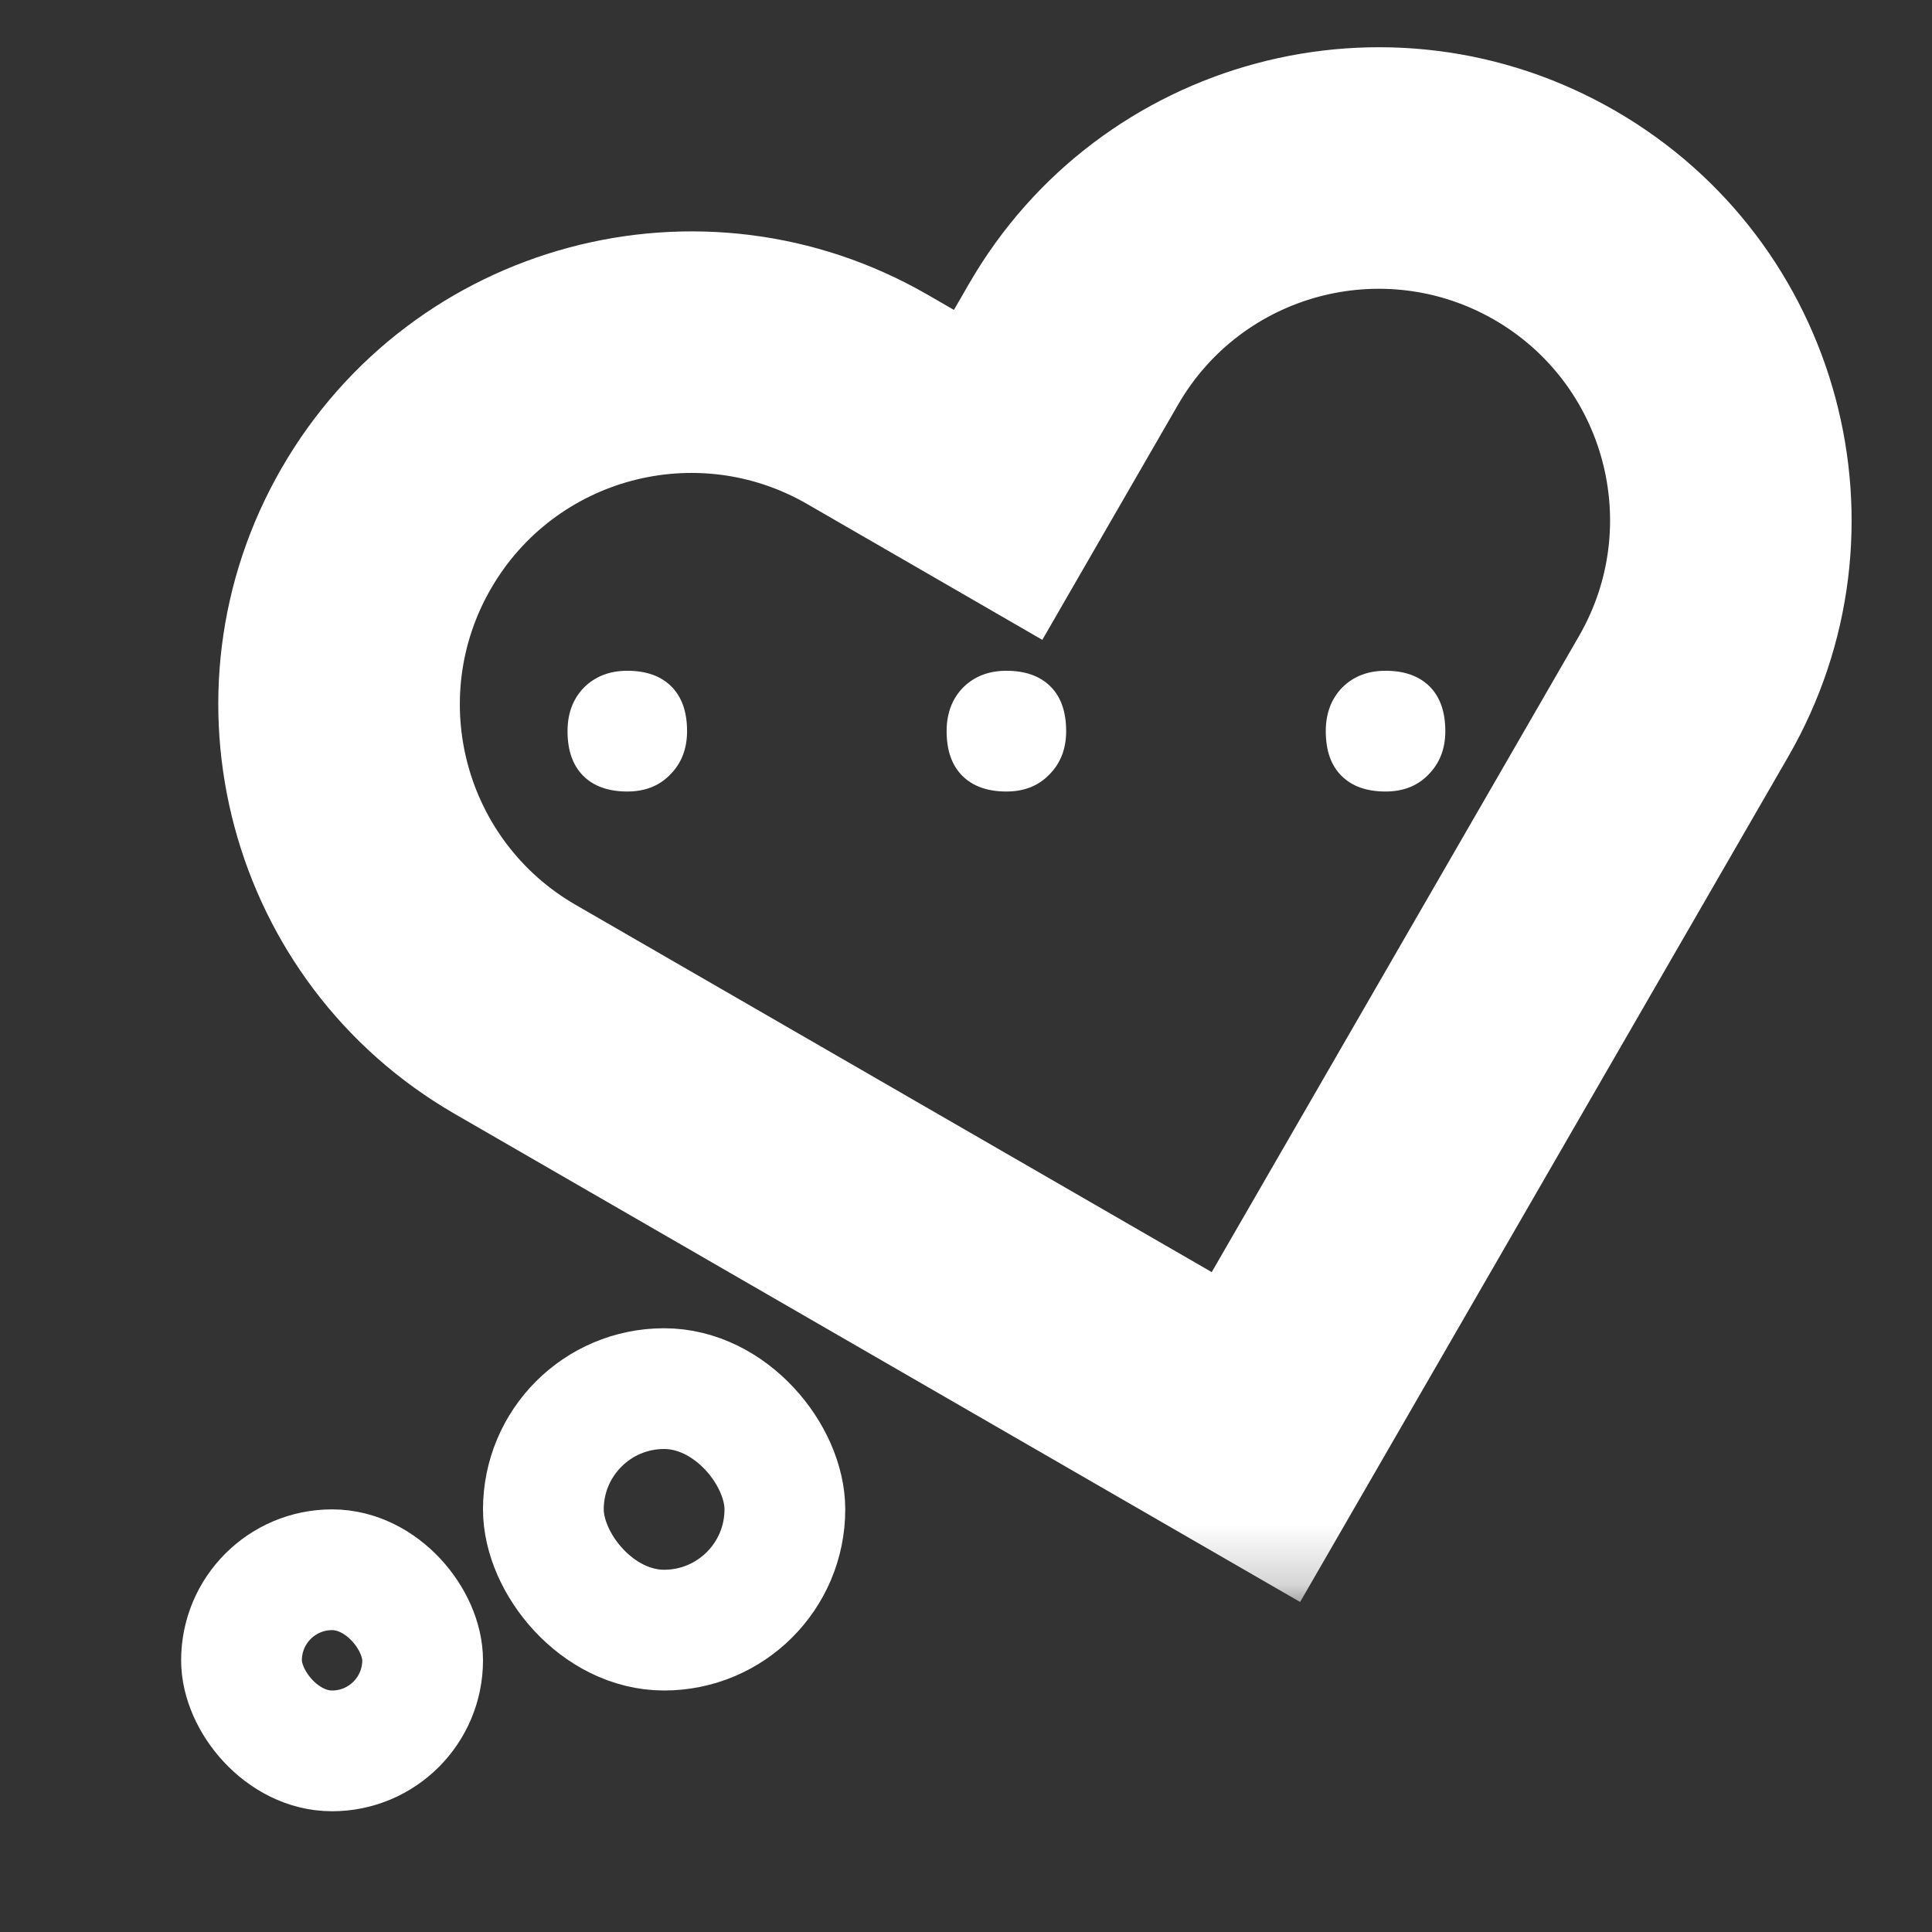 <svg width="32" height="32" viewBox="0 0 32 32" fill="none" xmlns="http://www.w3.org/2000/svg">
<rect x="0" y="0" width="32" height="32" fill="#333333" stroke="none"/>
<g clip-path="url(#clip0_14_528)">
<rect x="9" y="23" width="4" height="4" rx="2" stroke="white" stroke-width="2"/>
<rect x="4" y="26" width="3" height="3" rx="1.5" stroke="white" stroke-width="2"/>
<mask id="path-3-outside-1_14_528" maskUnits="userSpaceOnUse" x="0.75" y="-6.25" width="32.785" height="32.785" fill="black">
<rect fill="white" x="0.75" y="-6.25" width="32.785" height="32.785"/>
<path fill-rule="evenodd" clip-rule="evenodd" d="M6.399 8.751C4.788 11.541 5.744 15.108 8.534 16.719L10.699 17.969L20.802 23.802L26.636 13.699L27.886 11.534C29.497 8.744 28.541 5.176 25.751 3.565C22.96 1.954 19.393 2.91 17.782 5.7L16.532 7.865L14.367 6.615C11.577 5.005 8.009 5.961 6.399 8.751Z"/>
</mask>
<path d="M10.699 17.969L9.699 19.701L10.699 17.969ZM20.802 23.802L19.802 25.534L21.534 26.534L22.534 24.802L20.802 23.802ZM26.636 13.699L28.368 14.699L26.636 13.699ZM16.532 7.865L15.532 9.597L17.264 10.598L18.264 8.865L16.532 7.865ZM9.534 14.987C7.7 13.928 7.072 11.584 8.131 9.751L4.666 7.751C2.503 11.497 3.787 16.288 7.534 18.451L9.534 14.987ZM11.699 16.237L9.534 14.987L7.534 18.451L9.699 19.701L11.699 16.237ZM21.802 22.07L11.699 16.237L9.699 19.701L19.802 25.534L21.802 22.07ZM24.904 12.699L19.07 22.802L22.534 24.802L28.368 14.699L24.904 12.699ZM26.154 10.534L24.904 12.699L28.368 14.699L29.618 12.534L26.154 10.534ZM24.751 5.297C26.584 6.356 27.212 8.7 26.154 10.534L29.618 12.534C31.781 8.787 30.497 3.996 26.751 1.833L24.751 5.297ZM19.514 6.7C20.573 4.867 22.917 4.239 24.751 5.297L26.751 1.833C23.004 -0.33 18.213 0.954 16.05 4.7L19.514 6.7ZM18.264 8.865L19.514 6.7L16.05 4.7L14.8 6.865L18.264 8.865ZM13.367 8.347L15.532 9.597L17.532 6.133L15.367 4.883L13.367 8.347ZM8.131 9.751C9.189 7.917 11.534 7.289 13.367 8.347L15.367 4.883C11.62 2.72 6.83 4.004 4.666 7.751L8.131 9.751Z" fill="white" mask="url(#path-3-outside-1_14_528)"/>
<path d="M10.39 13.11C10.077 13.11 9.833 13.023 9.66 12.85C9.487 12.677 9.4 12.43 9.4 12.11C9.4 11.817 9.49 11.577 9.67 11.39C9.857 11.203 10.097 11.11 10.39 11.11C10.703 11.11 10.947 11.197 11.12 11.37C11.293 11.543 11.38 11.79 11.38 12.11C11.38 12.403 11.287 12.643 11.1 12.83C10.92 13.017 10.683 13.11 10.39 13.11ZM16.669 13.11C16.356 13.11 16.113 13.023 15.939 12.85C15.766 12.677 15.679 12.43 15.679 12.11C15.679 11.817 15.769 11.577 15.949 11.39C16.136 11.203 16.376 11.11 16.669 11.11C16.983 11.11 17.226 11.197 17.399 11.37C17.573 11.543 17.659 11.79 17.659 12.11C17.659 12.403 17.566 12.643 17.379 12.83C17.199 13.017 16.963 13.11 16.669 13.11ZM22.949 13.11C22.635 13.11 22.392 13.023 22.219 12.85C22.045 12.677 21.959 12.43 21.959 12.11C21.959 11.817 22.049 11.577 22.229 11.39C22.415 11.203 22.655 11.11 22.949 11.11C23.262 11.11 23.505 11.197 23.679 11.37C23.852 11.543 23.939 11.79 23.939 12.11C23.939 12.403 23.845 12.643 23.659 12.83C23.479 13.017 23.242 13.11 22.949 13.11Z" fill="white"/>
</g>
<defs>
<clipPath id="clip0_14_528">
<rect width="32" height="32" fill="white"/>
</clipPath>
</defs>
</svg>
